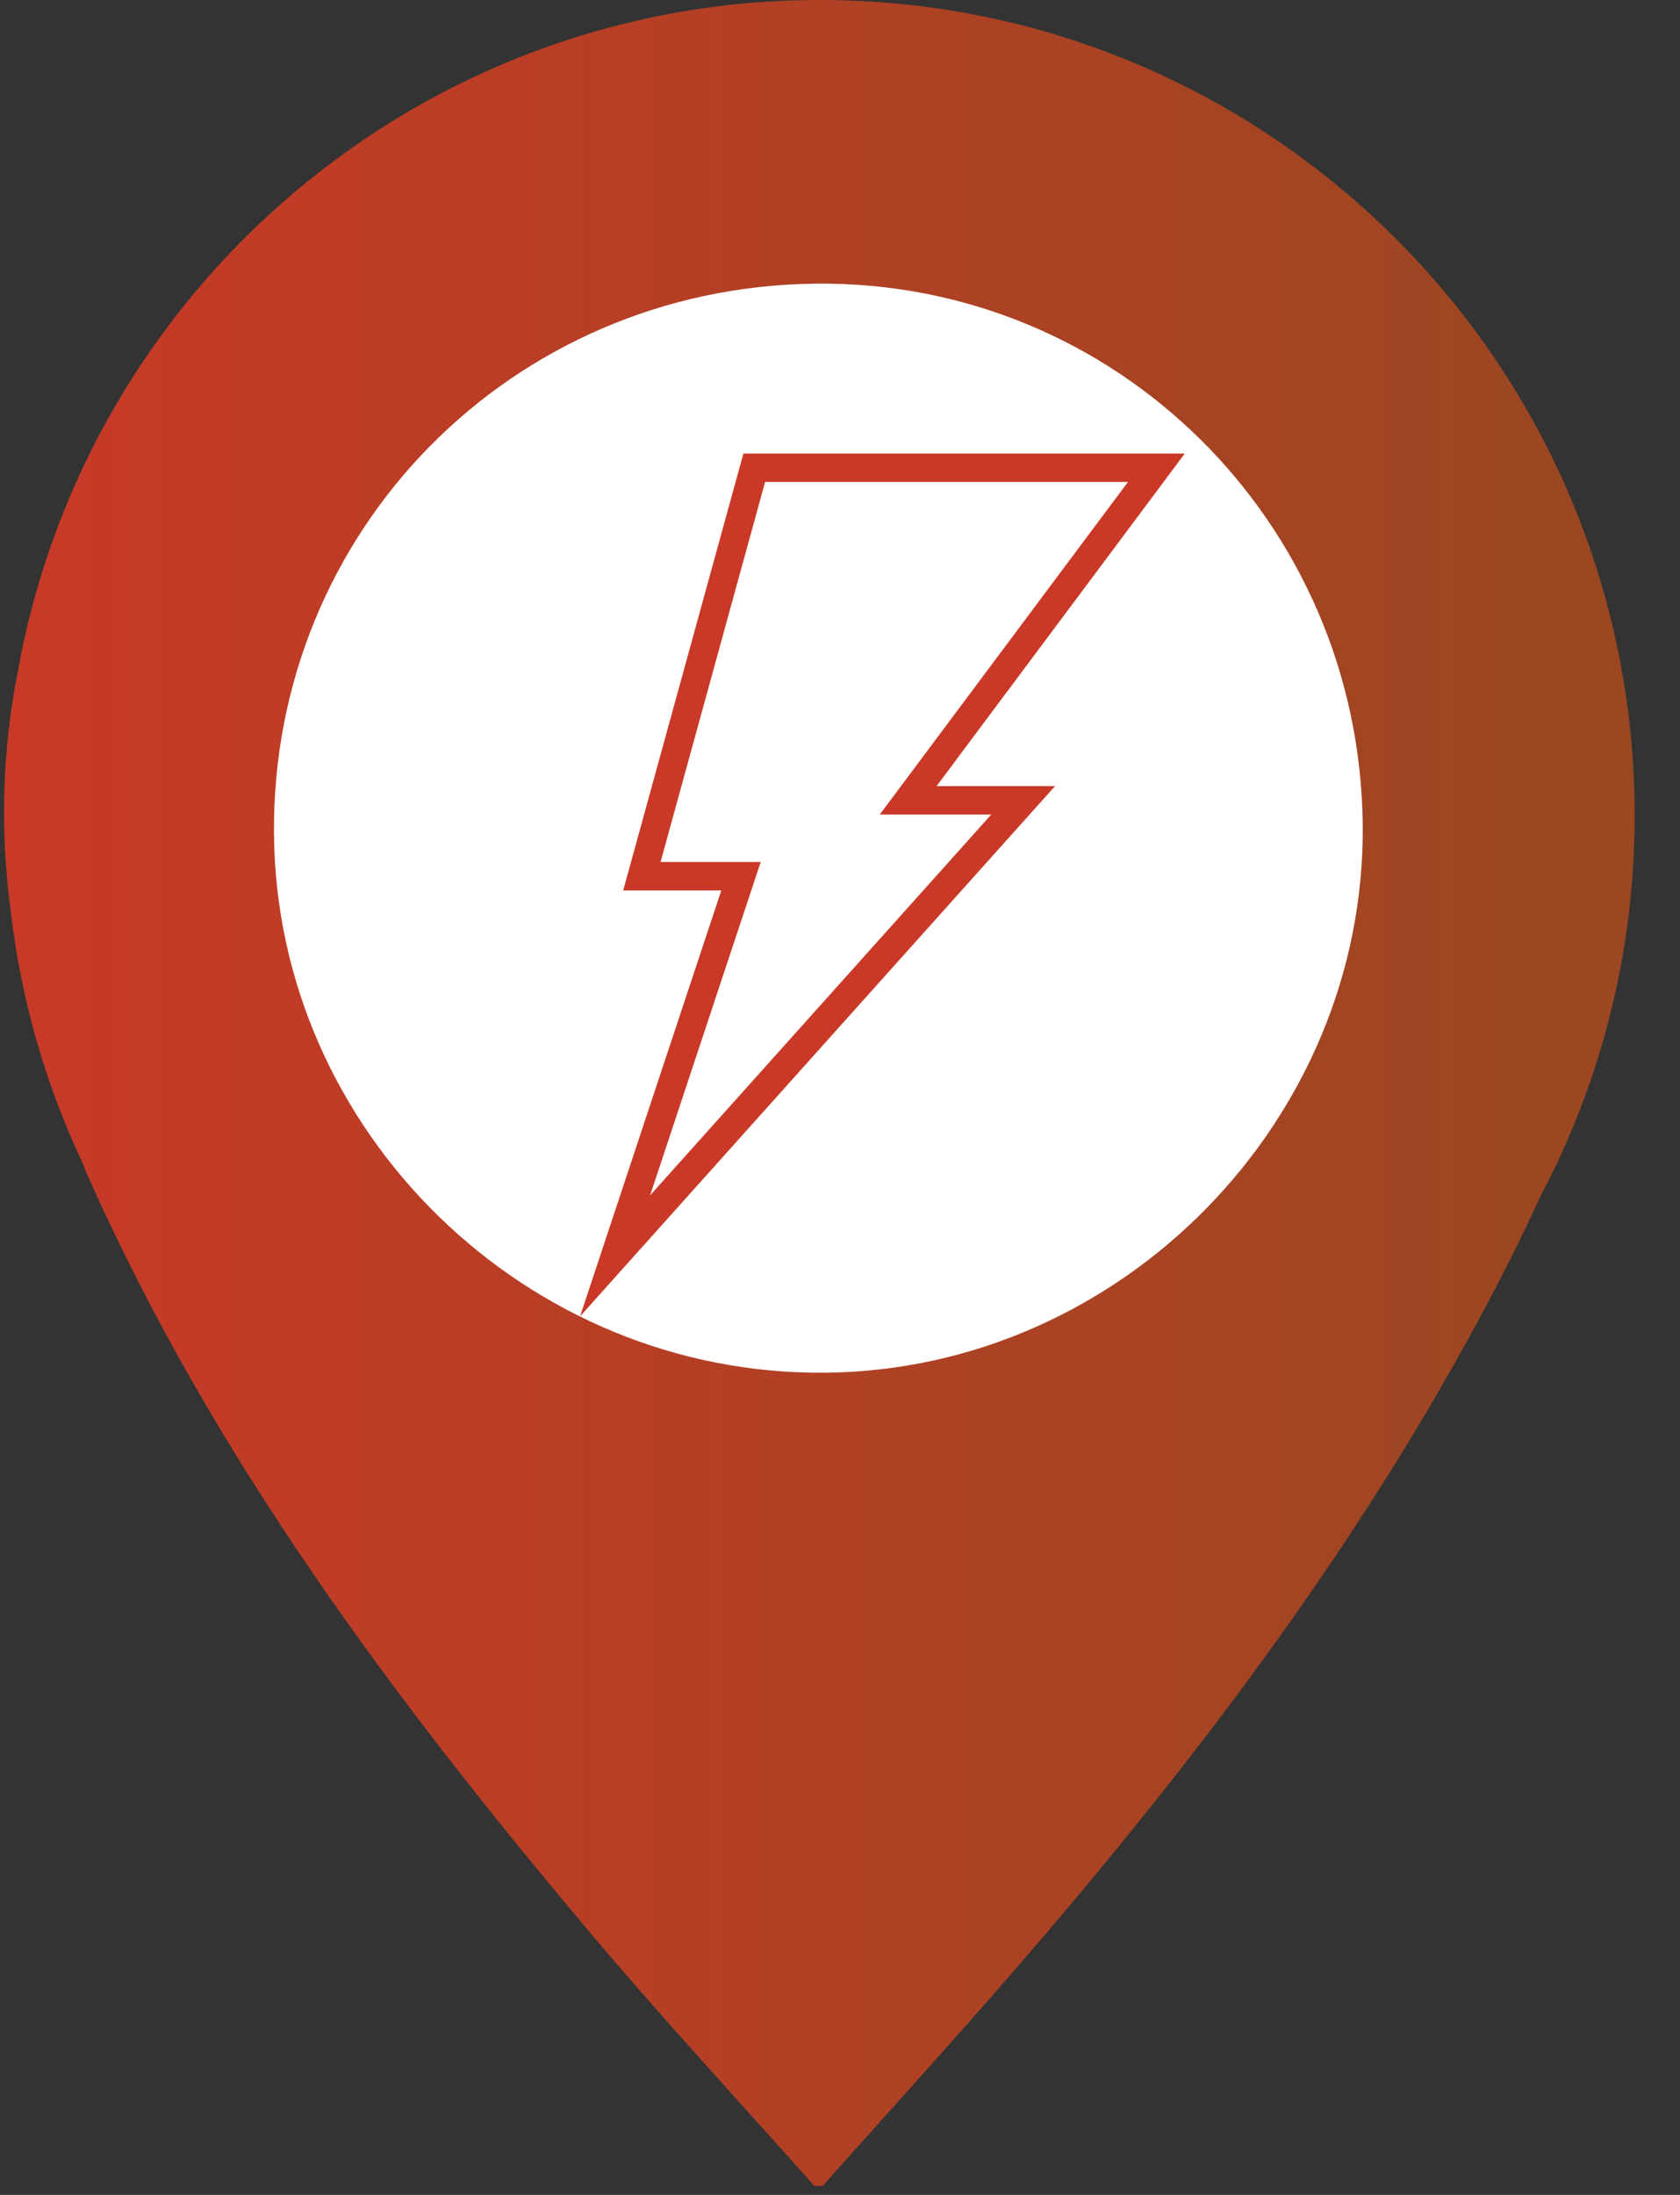 <?xml version="1.0" encoding="utf-8"?>
<!-- Generator: Adobe Illustrator 15.0.0, SVG Export Plug-In . SVG Version: 6.00 Build 0)  -->
<!DOCTYPE svg PUBLIC "-//W3C//DTD SVG 1.1//EN" "http://www.w3.org/Graphics/SVG/1.1/DTD/svg11.dtd">
<svg version="1.1" id="Layer_1" xmlns="http://www.w3.org/2000/svg" xmlns:xlink="http://www.w3.org/1999/xlink" x="0px" y="0px"
	 width="36px" height="47px" viewBox="0 0 36 47" enable-background="new 0 0 36 47" xml:space="preserve">
<rect x="0" y="0" width="36" height="47" fill="#333333" stroke="none"/>
<g>
	<defs>
		<path id="SVGID_1_" d="M0.387,14.355c-0.348,1.733-0.385,3.456-0.156,5.171c0.221,1.874,0.736,3.656,1.502,5.298
			c0.064,0.15,0.124,0.299,0.19,0.448c2.661,5.952,6.513,11.111,10.677,16.06c1.569,1.864,3.229,3.652,4.849,5.475h0.178
			c1.075-1.203,2.157-2.399,3.226-3.607c4.105-4.649,7.912-9.516,10.863-14.996c0.455-0.847,0.889-1.701,1.283-2.569
			c1.295-2.438,2.03-5.219,2.03-8.172C35.029,7.818,27.211,0,17.567,0C8.985,0,1.854,6.194,0.387,14.355"/>
	</defs>
	<clipPath id="SVGID_2_">
		<use xlink:href="#SVGID_1_"  overflow="visible"/>
	</clipPath>
	
		<linearGradient id="SVGID_3_" gradientUnits="userSpaceOnUse" x1="-1885.453" y1="171.703" x2="-1884.843" y2="171.703" gradientTransform="matrix(57.302 0 0 -57.302 108040.141 9862.339)">
		<stop  offset="0" style="stop-color:#CA3927"/>
		<stop  offset="1" style="stop-color:#9A4722"/>
	</linearGradient>
	<rect x="0.002" clip-path="url(#SVGID_2_)" fill="url(#SVGID_3_)" width="35.026" height="46.807"/>
</g>
<path fill="#FFFFFF" d="M17.478,6.074c6.419-0.07,11.651,5.097,11.723,11.577c0.071,6.336-5.166,11.679-11.509,11.743
	C11.28,29.458,5.928,24.24,5.871,17.865C5.811,11.371,10.956,6.145,17.478,6.074"/>
<path fill="#CA3927" d="M12.43,28.187l3.026-9.119h-2.102l2.576-9.356h9.458l-5.319,7.122h2.538L12.43,28.187z M14.155,18.458h2.146
	l-2.37,7.138l7.31-8.154h-2.389l5.319-7.122h-7.776L14.155,18.458z"/>
</svg>
